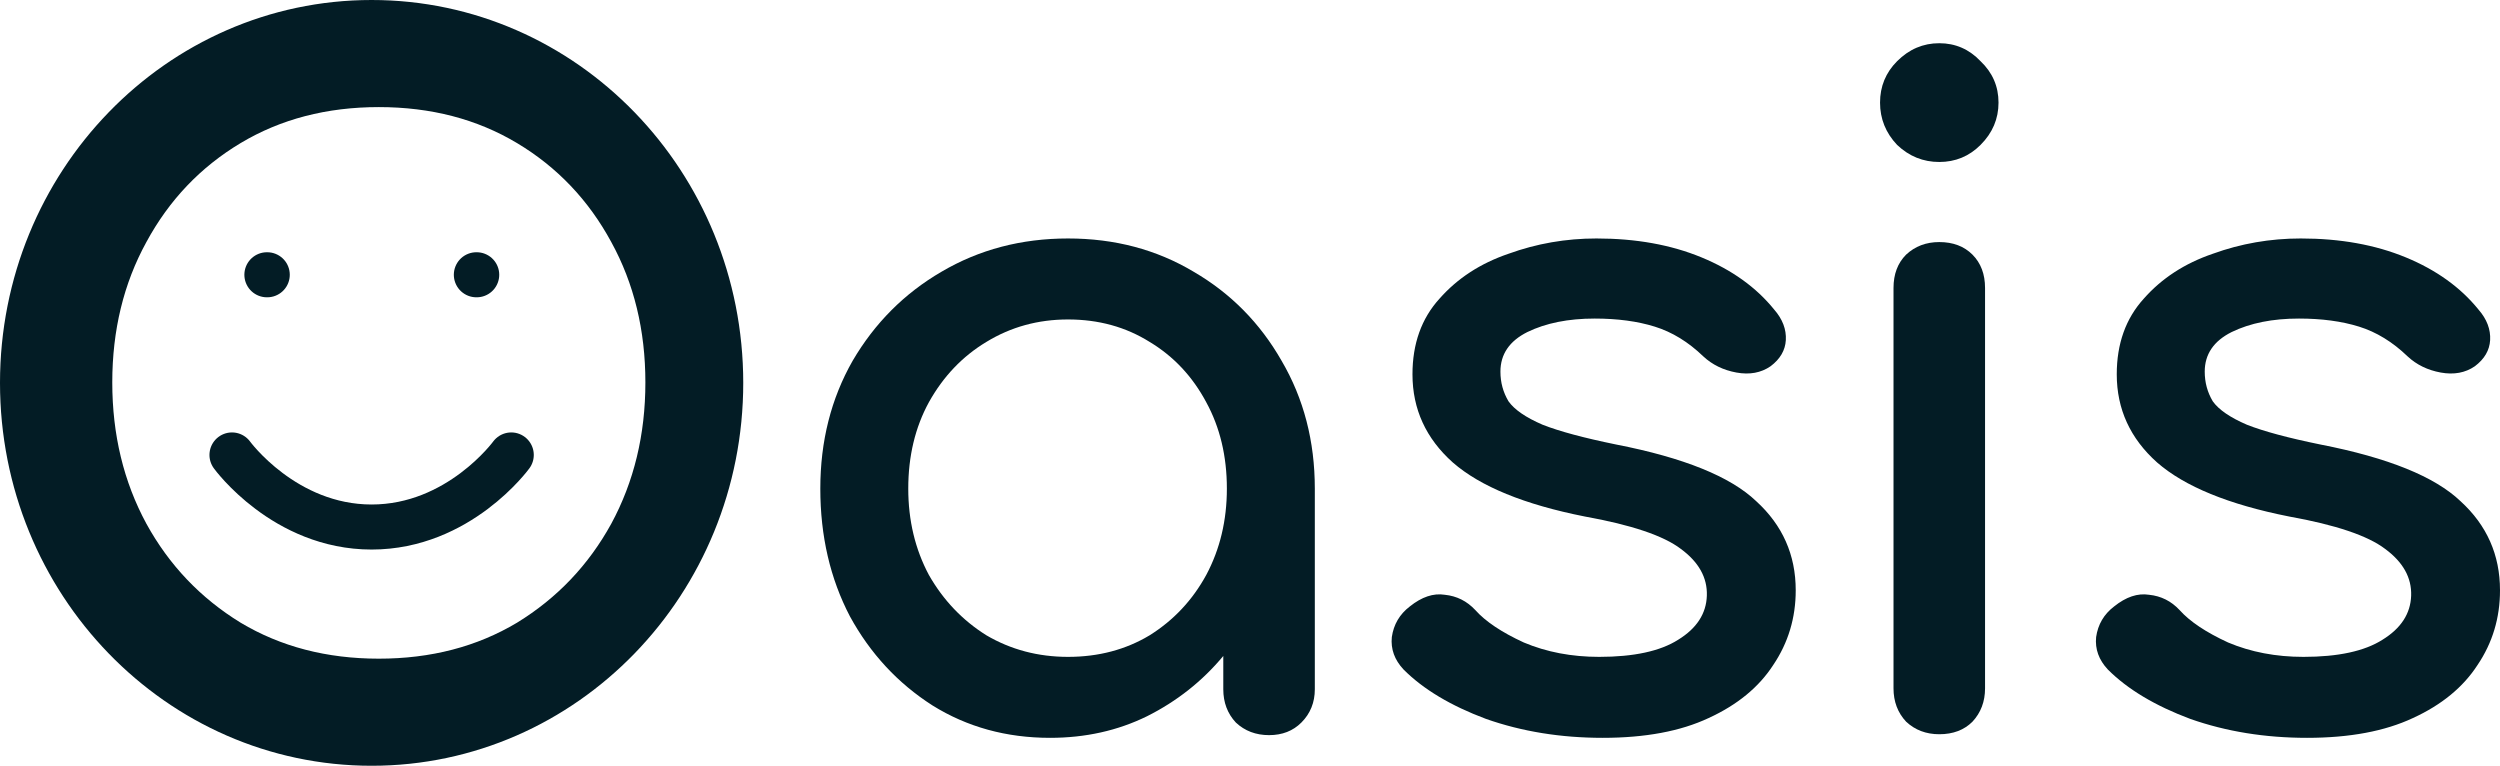 <svg width="111" height="34" viewBox="0 0 111 34" fill="none" xmlns="http://www.w3.org/2000/svg">
<path d="M16.82 33C14.482 33 12.344 32.614 10.404 31.841C8.465 31.042 6.791 29.937 5.383 28.526C4.002 27.087 2.926 25.396 2.156 23.452C1.385 21.481 1 19.324 1 16.98C1 14.636 1.385 12.492 2.156 10.548C2.926 8.604 4.002 6.926 5.383 5.514C6.791 4.076 8.465 2.971 10.404 2.199C12.344 1.399 14.482 1 16.82 1C19.158 1 21.283 1.399 23.196 2.199C25.135 2.971 26.809 4.076 28.217 5.514C29.625 6.926 30.714 8.604 31.484 10.548C32.255 12.492 32.64 14.636 32.64 16.98C32.64 19.324 32.255 21.481 31.484 23.452C30.714 25.396 29.625 27.087 28.217 28.526C26.809 29.937 25.135 31.042 23.196 31.841C21.283 32.614 19.158 33 16.82 33ZM16.82 29.245C19.131 29.245 21.177 28.712 22.957 27.647C24.737 26.555 26.131 25.09 27.141 23.252C28.15 21.388 28.655 19.297 28.655 16.98C28.655 14.663 28.15 12.585 27.141 10.748C26.131 8.883 24.737 7.419 22.957 6.353C21.177 5.288 19.131 4.755 16.82 4.755C14.509 4.755 12.463 5.288 10.683 6.353C8.903 7.419 7.509 8.883 6.499 10.748C5.49 12.585 4.985 14.663 4.985 16.98C4.985 19.297 5.49 21.388 6.499 23.252C7.509 25.09 8.903 26.555 10.683 27.647C12.463 28.712 14.509 29.245 16.82 29.245Z" fill="#031C25"/>
<path d="M46.623 32.76C44.684 32.76 42.944 32.281 41.403 31.322C39.862 30.337 38.64 29.018 37.737 27.367C36.86 25.689 36.422 23.798 36.422 21.694C36.422 19.59 36.9 17.699 37.856 16.021C38.839 14.343 40.154 13.025 41.801 12.066C43.475 11.081 45.348 10.588 47.42 10.588C49.492 10.588 51.352 11.081 52.999 12.066C54.646 13.025 55.947 14.343 56.904 16.021C57.887 17.699 58.378 19.59 58.378 21.694V30.603C58.378 31.189 58.179 31.682 57.781 32.081C57.409 32.454 56.931 32.64 56.346 32.64C55.762 32.64 55.27 32.454 54.872 32.081C54.5 31.682 54.314 31.189 54.314 30.603V29.125C53.384 30.243 52.255 31.136 50.927 31.802C49.625 32.441 48.19 32.76 46.623 32.76ZM47.42 29.165C48.775 29.165 49.983 28.845 51.046 28.206C52.109 27.54 52.946 26.648 53.557 25.529C54.168 24.384 54.473 23.106 54.473 21.694C54.473 20.256 54.168 18.977 53.557 17.859C52.946 16.714 52.109 15.822 51.046 15.182C49.983 14.516 48.775 14.184 47.42 14.184C46.092 14.184 44.883 14.516 43.794 15.182C42.731 15.822 41.881 16.714 41.243 17.859C40.632 18.977 40.327 20.256 40.327 21.694C40.327 23.106 40.632 24.384 41.243 25.529C41.881 26.648 42.731 27.54 43.794 28.206C44.883 28.845 46.092 29.165 47.42 29.165Z" fill="#031C25"/>
<path d="M71.162 32.76C69.302 32.76 67.576 32.481 65.982 31.921C64.414 31.335 63.192 30.603 62.316 29.724C61.917 29.298 61.744 28.819 61.797 28.286C61.877 27.727 62.143 27.274 62.594 26.928C63.126 26.502 63.644 26.328 64.149 26.408C64.68 26.462 65.132 26.688 65.504 27.087C65.955 27.593 66.672 28.073 67.655 28.526C68.665 28.952 69.781 29.165 71.003 29.165C72.543 29.165 73.712 28.912 74.509 28.406C75.333 27.9 75.758 27.247 75.784 26.448C75.811 25.649 75.426 24.957 74.629 24.371C73.859 23.785 72.437 23.305 70.365 22.933C67.682 22.4 65.729 21.601 64.507 20.536C63.312 19.47 62.714 18.165 62.714 16.62C62.714 15.262 63.113 14.144 63.91 13.265C64.707 12.359 65.729 11.693 66.978 11.267C68.227 10.814 69.528 10.588 70.883 10.588C72.636 10.588 74.191 10.868 75.545 11.427C76.9 11.986 77.976 12.759 78.773 13.744C79.145 14.17 79.318 14.623 79.291 15.102C79.265 15.555 79.039 15.941 78.614 16.261C78.189 16.554 77.684 16.647 77.1 16.541C76.515 16.434 76.024 16.194 75.625 15.822C74.961 15.182 74.244 14.743 73.473 14.503C72.703 14.263 71.813 14.144 70.803 14.144C69.635 14.144 68.638 14.343 67.815 14.743C67.018 15.142 66.619 15.728 66.619 16.501C66.619 16.98 66.739 17.419 66.978 17.819C67.244 18.192 67.748 18.538 68.492 18.858C69.236 19.151 70.325 19.444 71.76 19.737C74.762 20.323 76.834 21.162 77.976 22.253C79.145 23.319 79.73 24.637 79.73 26.209C79.73 27.434 79.397 28.539 78.733 29.524C78.096 30.51 77.139 31.296 75.864 31.881C74.616 32.467 73.048 32.76 71.162 32.76Z" fill="#031C25"/>
<path d="M86.104 32.6C85.52 32.6 85.028 32.414 84.63 32.041C84.258 31.642 84.072 31.149 84.072 30.563V12.785C84.072 12.173 84.258 11.68 84.63 11.307C85.028 10.934 85.52 10.748 86.104 10.748C86.715 10.748 87.207 10.934 87.579 11.307C87.95 11.68 88.136 12.173 88.136 12.785V30.563C88.136 31.149 87.95 31.642 87.579 32.041C87.207 32.414 86.715 32.6 86.104 32.6ZM86.104 7.192C85.387 7.192 84.763 6.939 84.231 6.433C83.727 5.901 83.474 5.275 83.474 4.556C83.474 3.836 83.727 3.224 84.231 2.718C84.763 2.185 85.387 1.919 86.104 1.919C86.821 1.919 87.432 2.185 87.937 2.718C88.469 3.224 88.734 3.836 88.734 4.556C88.734 5.275 88.469 5.901 87.937 6.433C87.432 6.939 86.821 7.192 86.104 7.192Z" fill="#031C25"/>
<path d="M102.432 32.76C100.573 32.76 98.846 32.481 97.252 31.921C95.685 31.335 94.463 30.603 93.586 29.724C93.188 29.298 93.015 28.819 93.068 28.286C93.148 27.727 93.413 27.274 93.865 26.928C94.396 26.502 94.914 26.328 95.419 26.408C95.95 26.462 96.402 26.688 96.774 27.087C97.226 27.593 97.943 28.073 98.926 28.526C99.935 28.952 101.051 29.165 102.273 29.165C103.814 29.165 104.983 28.912 105.78 28.406C106.603 27.9 107.028 27.247 107.055 26.448C107.082 25.649 106.696 24.957 105.899 24.371C105.129 23.785 103.708 23.305 101.636 22.933C98.952 22.4 97 21.601 95.778 20.536C94.582 19.47 93.984 18.165 93.984 16.62C93.984 15.262 94.383 14.144 95.18 13.265C95.977 12.359 97 11.693 98.248 11.267C99.497 10.814 100.799 10.588 102.154 10.588C103.907 10.588 105.461 10.868 106.816 11.427C108.171 11.986 109.247 12.759 110.044 13.744C110.416 14.17 110.588 14.623 110.562 15.102C110.535 15.555 110.309 15.941 109.884 16.261C109.459 16.554 108.954 16.647 108.37 16.541C107.786 16.434 107.294 16.194 106.896 15.822C106.231 15.182 105.514 14.743 104.744 14.503C103.973 14.263 103.083 14.144 102.074 14.144C100.905 14.144 99.909 14.343 99.085 14.743C98.288 15.142 97.89 15.728 97.89 16.501C97.89 16.98 98.009 17.419 98.248 17.819C98.514 18.192 99.019 18.538 99.763 18.858C100.506 19.151 101.596 19.444 103.03 19.737C106.032 20.323 108.104 21.162 109.247 22.253C110.416 23.319 111 24.637 111 26.209C111 27.434 110.668 28.539 110.004 29.524C109.366 30.51 108.41 31.296 107.135 31.881C105.886 32.467 104.319 32.76 102.432 32.76Z" fill="#031C25"/>
<path d="M10.3 20.2C10.3 20.2 12.625 23.4 16.5 23.4C20.375 23.4 22.7 20.2 22.7 20.2M11.85 12.2H11.866M21.15 12.2H21.166M32 17C32 25.837 25.06 33 16.5 33C7.94 33 1 25.837 1 17C1 8.163 7.94 1 16.5 1C25.06 1 32 8.163 32 17Z" stroke="#031C25" stroke-width="2" stroke-linecap="round" stroke-linejoin="round"/>
</svg>
